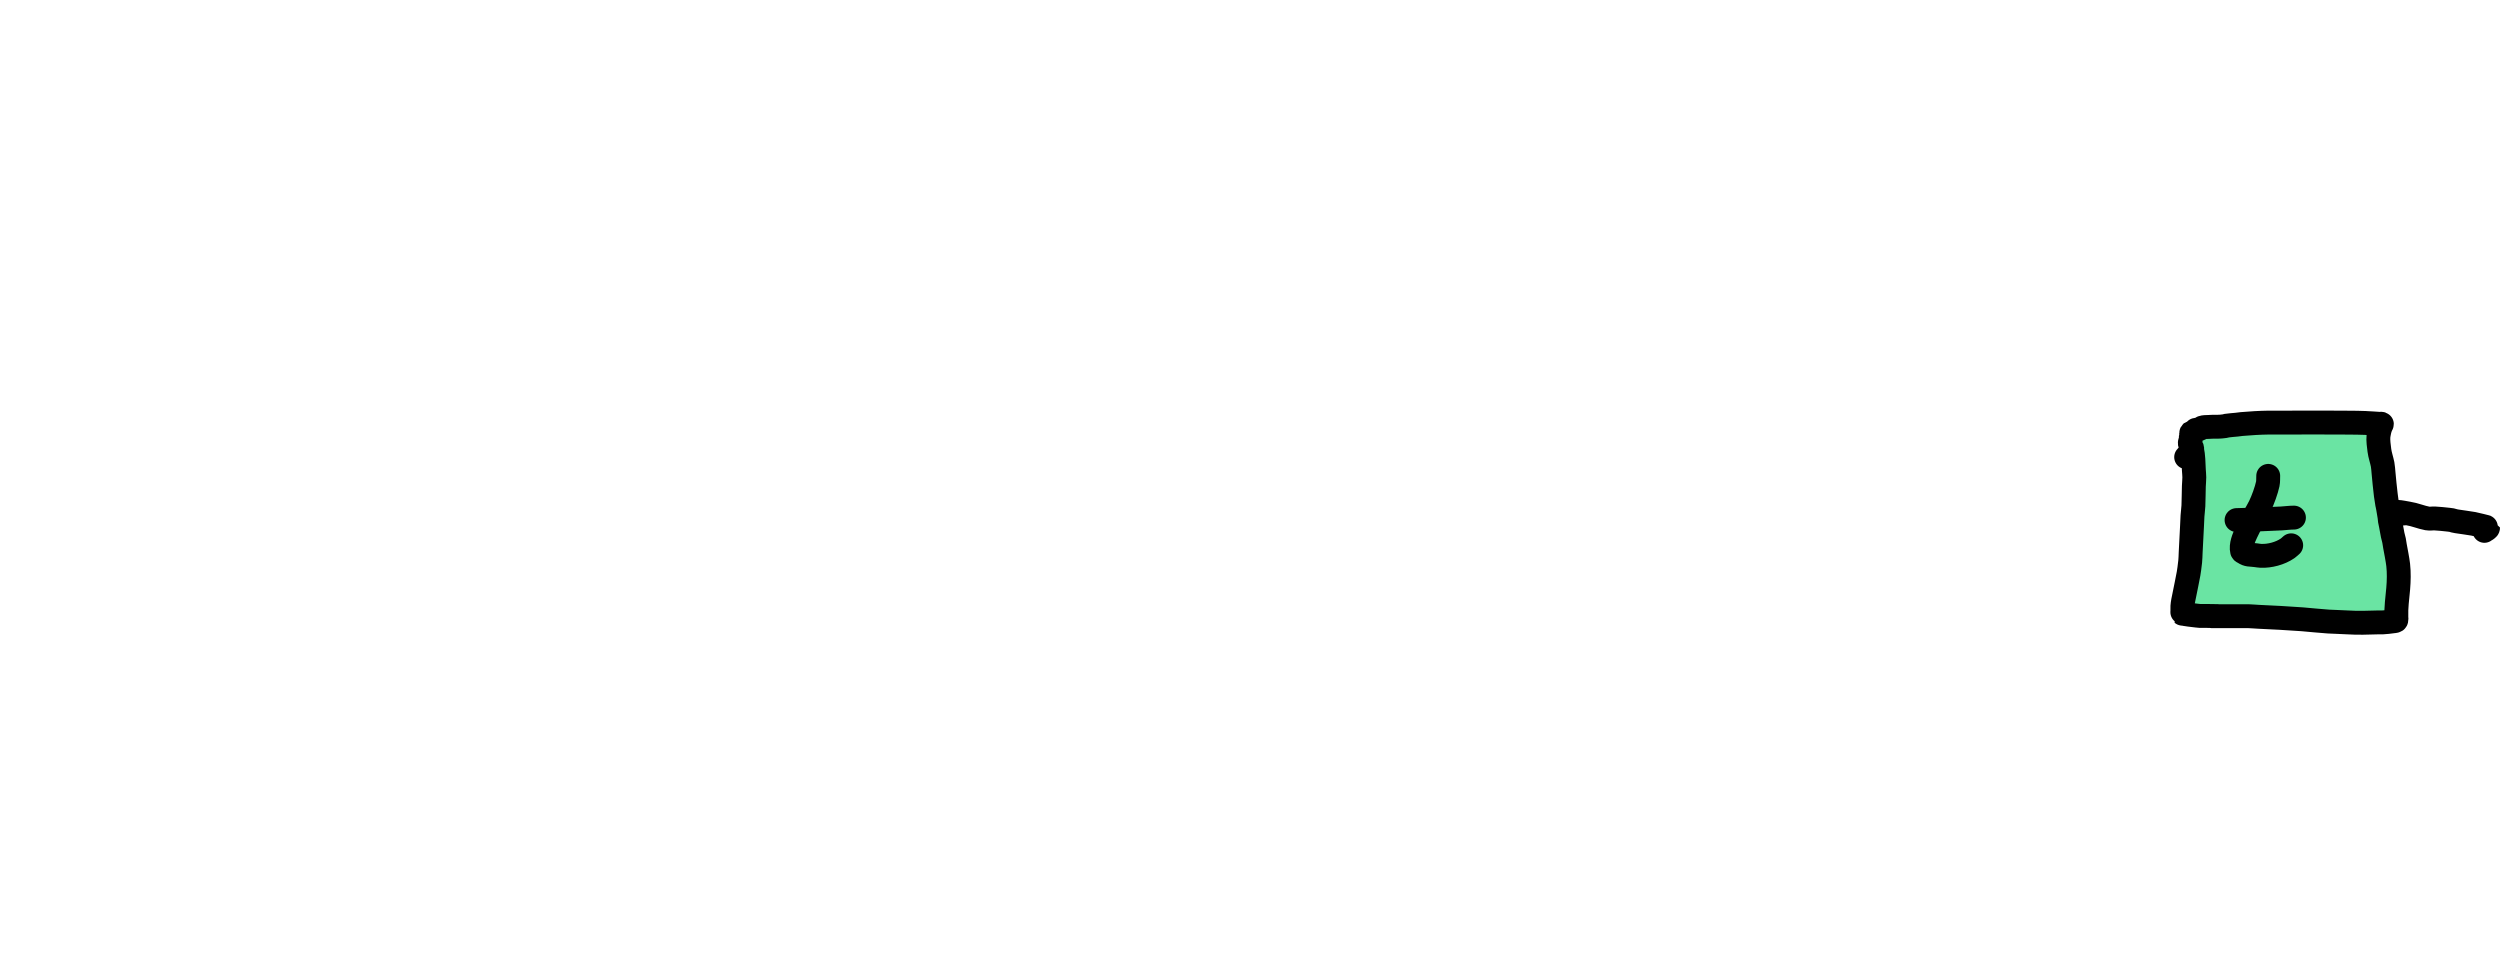 <?xml version="1.0" encoding="UTF-8" standalone="no"?>
<!-- Created with Inkscape (http://www.inkscape.org/) -->

<svg
   width="104.68mm"
   height="40mm"
   viewBox="0 0 104.68 40"
   version="1.1"
   id="svg5"
   sodipodi:docname="xor-test-5.svg"
   inkscape:version="1.2.2 (b0a8486541, 2022-12-01)"
   xmlns:inkscape="http://www.inkscape.org/namespaces/inkscape"
   xmlns:sodipodi="http://sodipodi.sourceforge.net/DTD/sodipodi-0.dtd"
   xmlns="http://www.w3.org/2000/svg"
   xmlns:svg="http://www.w3.org/2000/svg">
  <sodipodi:namedview
     id="namedview7"
     pagecolor="#ffffff"
     bordercolor="#666666"
     borderopacity="1.0"
     inkscape:showpageshadow="2"
     inkscape:pageopacity="0.0"
     inkscape:pagecheckerboard="0"
     inkscape:deskcolor="#d1d1d1"
     inkscape:document-units="mm"
     showgrid="false"
     inkscape:zoom="2.3177057"
     inkscape:cx="-4.3146117"
     inkscape:cy="109.15968"
     inkscape:window-width="2560"
     inkscape:window-height="1372"
     inkscape:window-x="0"
     inkscape:window-y="32"
     inkscape:window-maximized="1"
     inkscape:current-layer="layer1"
     showguides="true" />
  <defs
     id="defs2" />
  <g
     inkscape:label="Layer 1"
     inkscape:groupmode="layer"
     id="layer1"
     transform="translate(-77.7,-30.008)">
    <path
       style="fill:none;fill-opacity:1;stroke:#000000;stroke-width:1;stroke-linecap:round;stroke-linejoin:round"
       d="m 178.535,51.509 c -0.154,-0.023 -0.306,-0.064 -0.461,-0.069 -0.021,-7.41e-4 -0.019,0.043 -0.038,0.052 -0.035,0.016 -0.151,0.001 -0.115,0.017 0.059,0.026 0.128,0.017 0.192,0.017 0.141,0 0.284,-0.039 0.423,-0.017 0.275,0.042 0.534,0.157 0.807,0.208 0.101,0.019 0.205,-0.006 0.308,0 0.193,0.011 0.385,0.03 0.577,0.052 0.261,0.029 0.115,0.032 0.346,0.069 0.23,0.037 0.463,0.063 0.692,0.104 0.022,0.004 0.615,0.141 0.615,0.156 0,0.069 -0.103,0.092 -0.154,0.138"
       id="path60131" />
    <g
       id="g93402-5"
       transform="translate(90.64,8.362)">
      <path
         style="fill:#6ae4a3;fill-opacity:1;stroke:#000000;stroke-width:1;stroke-linecap:round;stroke-linejoin:round"
         d="m 78.844,40.456 c 0.064,0.286 0.062,0.573 0.077,0.865 0.005,0.104 0.019,0.207 0.019,0.311 0,0.124 -0.015,0.248 -0.019,0.372 -0.009,0.274 -0.007,0.548 -0.019,0.822 -0.007,0.142 -0.029,0.282 -0.038,0.424 -0.009,0.135 -0.013,0.271 -0.019,0.407 -0.033,0.682 -0.03,0.612 -0.058,1.133 -0.006,0.121 -0.006,0.243 -0.019,0.363 -0.055,0.489 -0.076,0.564 -0.154,0.952 -0.032,0.159 -0.064,0.317 -0.096,0.476 -0.031,0.15 -0.067,0.305 -0.077,0.459 -0.004,0.058 0,0.115 0,0.173 0,0.007 -0.007,0.124 0,0.13 0.015,0.012 0.039,-0.003 0.058,0 0.02,0.003 0.038,0.012 0.058,0.017 0.058,0.009 0.115,0.019 0.173,0.026 0.614,0.073 0.306,0.046 0.827,0.052 1.248,0.015 -1.13,0.009 1.192,0.009 0.147,0 0.295,-0.004 0.442,0 0.148,0.004 0.295,0.019 0.442,0.026 0.609,0.03 1.218,0.057 1.826,0.104 0.366,0.028 0.73,0.073 1.096,0.095 0.262,0.016 0.526,0.018 0.788,0.035 0.436,0.028 0.872,0.015 1.307,0 0.03,-10e-4 0.15,0.001 0.173,0 0.143,-0.008 0.282,-0.022 0.423,-0.043 0.038,-0.006 0.098,-0.005 0.135,-0.026 0.039,-0.022 0.019,-0.138 0.019,-0.164 0,-0.278 -0.005,-0.283 0.019,-0.58 0.016,-0.199 0.041,-0.398 0.058,-0.597 0.028,-0.331 0.036,-0.664 0,-0.995 -0.023,-0.209 -0.108,-0.638 -0.135,-0.787 -0.014,-0.078 -0.023,-0.156 -0.038,-0.234 -0.016,-0.079 -0.041,-0.155 -0.058,-0.234 -0.029,-0.138 -0.05,-0.277 -0.077,-0.415 -0.012,-0.061 -0.029,-0.121 -0.038,-0.182 -0.009,-0.057 -0.013,-0.115 -0.019,-0.173 -0.019,-0.115 -0.037,-0.231 -0.058,-0.346 -0.069,-0.385 -0.018,0.012 -0.096,-0.562 -0.042,-0.309 -0.063,-0.624 -0.096,-0.934 -0.012,-0.115 -0.016,-0.232 -0.038,-0.346 -0.04,-0.201 -0.109,-0.386 -0.135,-0.588 -0.021,-0.167 -0.058,-0.417 -0.038,-0.597 0.008,-0.07 0.025,-0.139 0.038,-0.208 0.017,-0.082 0.041,-0.158 0.077,-0.234 0.01,-0.022 0.042,-0.061 0.019,-0.069 -0.03,-0.011 -0.064,0.002 -0.096,0 -0.083,-0.004 -0.167,-0.011 -0.25,-0.017 -0.464,-0.035 -0.913,-0.031 -1.384,-0.035 -0.762,-0.005 -1.525,0 -2.288,0 -0.237,0 -0.474,-0.003 -0.711,0 -0.378,0.005 -0.758,0.029 -1.134,0.061 -0.071,0.006 -0.141,0.019 -0.211,0.026 -0.122,0.013 -0.292,0.022 -0.423,0.043 -0.237,0.039 0.149,-0.006 -0.211,0.035 -0.122,0.014 -0.243,0.005 -0.365,0.009 -0.064,0.002 -0.128,0.007 -0.192,0.009 -0.072,0.002 -0.181,0.001 -0.25,0.026 -0.015,0.005 -0.025,0.019 -0.038,0.026 -0.031,0.016 -0.063,0.03 -0.096,0.043 -0.151,0.059 0.05,-0.029 -0.135,0.026 -0.008,0.003 -0.15,0.083 -0.154,0.087 -0.067,0.06 -0.028,0.069 -0.038,0.164 -0.003,0.024 -0.016,0.045 -0.019,0.069 -0.004,0.029 0.004,0.058 0,0.087 -0.009,0.056 -0.046,0.109 -0.038,0.164 0.012,0.086 0.119,0.158 0.096,0.242 -0.036,0.133 -0.167,0.219 -0.25,0.329"
         id="path83742-6" />
      <path
         style="fill:none;stroke:#000000;stroke-width:1;stroke-linecap:round;stroke-linejoin:round"
         d="m 82.035,41.572 c -0.006,0.112 0.004,0.227 -0.019,0.337 -0.057,0.265 -0.201,0.666 -0.327,0.926 -0.064,0.133 -0.144,0.258 -0.211,0.389 -0.124,0.241 -0.249,0.482 -0.365,0.727 -0.103,0.218 -0.232,0.52 -0.173,0.77 0.007,0.032 0.049,0.043 0.077,0.061 0.18,0.114 0.22,0.076 0.5,0.112 0.07,0.009 0.141,0.023 0.211,0.026 0.371,0.015 0.806,-0.099 1.115,-0.311 0.055,-0.038 0.103,-0.087 0.154,-0.13"
         id="path83744-9" />
      <path
         style="fill:none;stroke:#000000;stroke-width:1;stroke-linecap:round;stroke-linejoin:round"
         d="m 80.709,43.423 c 0.628,-0.016 1.256,-0.034 1.884,-0.069 0.174,-0.01 0.345,-0.035 0.519,-0.035"
         id="path83746-3" />
    </g>
    <rect
       style="fill:none;stroke:#000000;stroke-width:1;stroke-linecap:round;stroke-linejoin:round;stroke-opacity:0"
       id="rect94163"
       width="107.736"
       height="44.058"
       x="76.55"
       y="28.407" />
  </g>
</svg>
